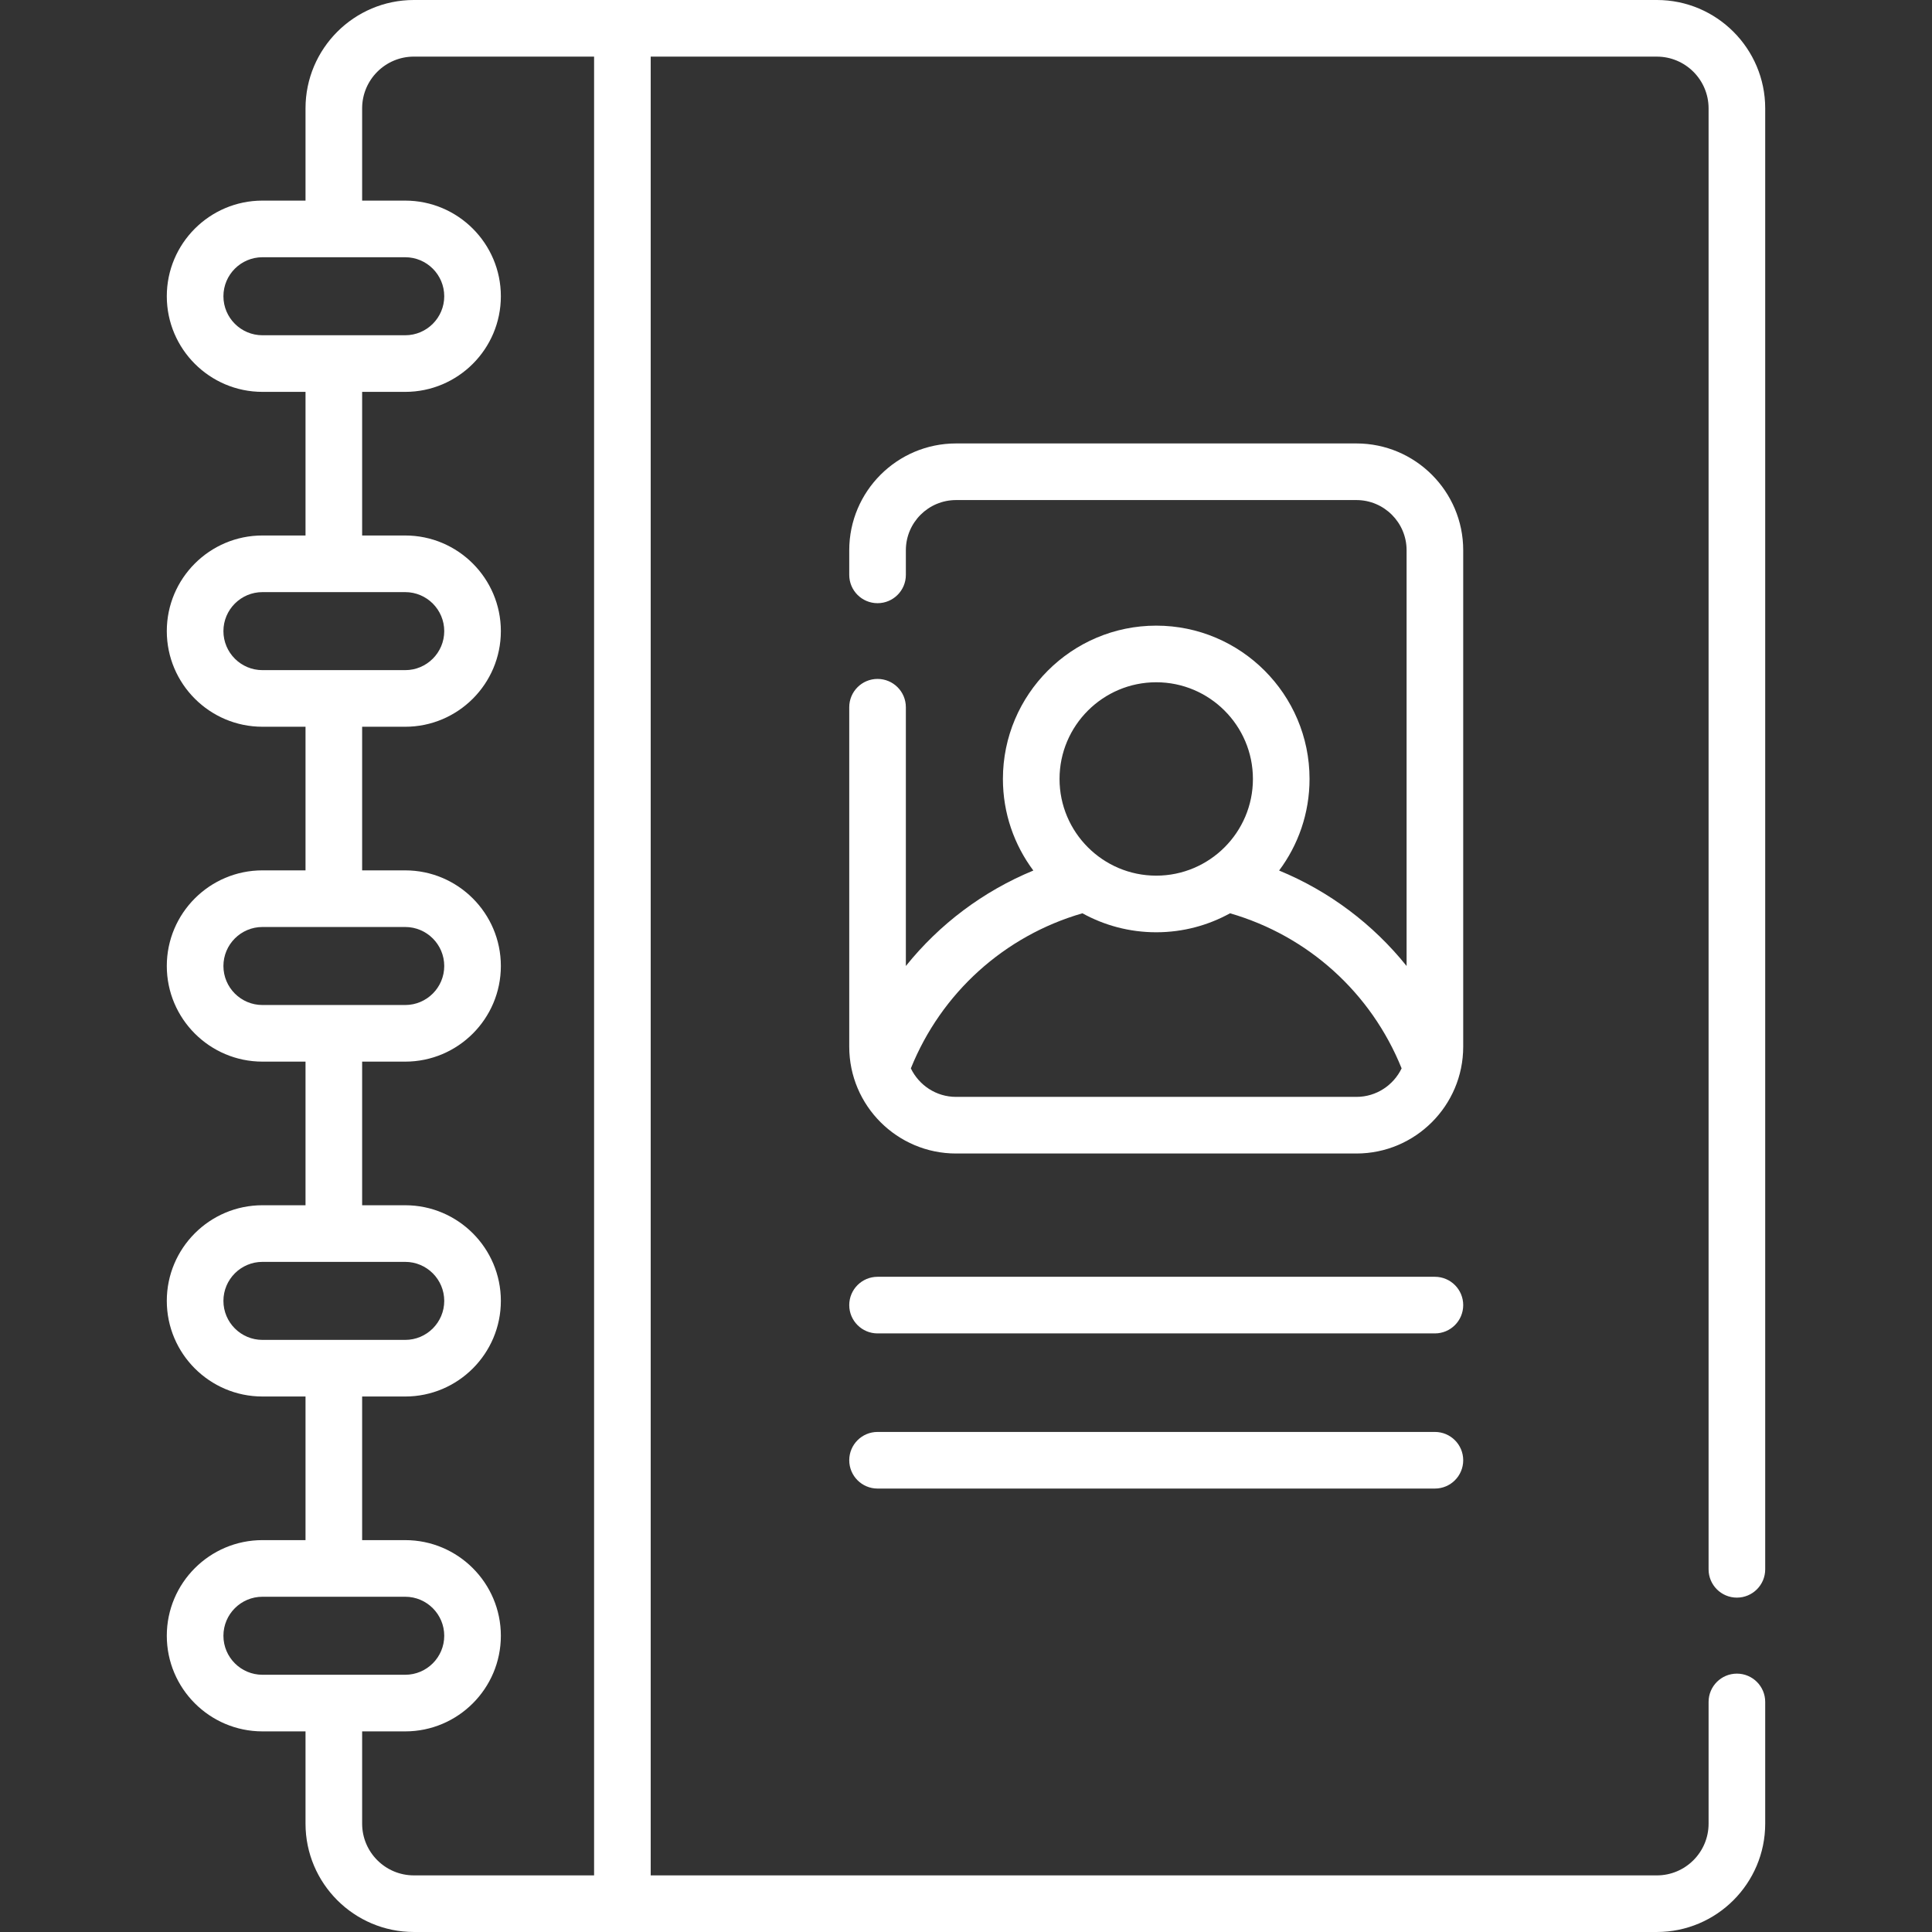 <?xml version="1.0"?>
<svg xmlns="http://www.w3.org/2000/svg" id="Capa_1" enable-background="new 0 0 512 512" height="512px" viewBox="0 0 512 512" width="512px" class=""><rect x="0" y="0" width="512" height="512" fill="#333333" stroke="none"/><g><g><g><path d="m380.264 338.363h-147.703c-4.143 0-7.502 3.359-7.502 7.502s3.359 7.502 7.502 7.502h147.703c4.144 0 7.502-3.359 7.502-7.502s-3.358-7.502-7.502-7.502z" data-original="#000000" class="active-path" data-old_color="#000000" fill="#FFFFFF"/><path d="m380.264 379.478h-147.703c-4.143 0-7.502 3.359-7.502 7.502s3.359 7.502 7.502 7.502h147.703c4.144 0 7.502-3.358 7.502-7.502s-3.358-7.502-7.502-7.502z" data-original="#000000" class="active-path" data-old_color="#000000" fill="#FFFFFF"/><path d="m387.766 145.817c0-15.605-12.696-28.299-28.3-28.299h-106.108c-15.605 0-28.3 12.695-28.3 28.299v6.532c0 4.144 3.359 7.502 7.502 7.502s7.502-3.359 7.502-7.502v-6.532c0-7.331 5.964-13.294 13.295-13.294h106.108c7.331 0 13.295 5.964 13.295 13.294v110.182c-8.902-11.088-20.486-19.815-33.784-25.299 5.063-6.776 8.064-15.178 8.064-24.269 0-22.403-18.227-40.629-40.63-40.629s-40.629 18.227-40.629 40.629c0 9.09 3.001 17.492 8.064 24.269-13.298 5.484-24.882 14.211-33.784 25.299v-68.575c0-4.144-3.359-7.502-7.502-7.502s-7.502 3.359-7.502 7.502v89.967c0 15.605 12.696 28.3 28.3 28.3h106.108c15.605 0 28.3-12.696 28.3-28.3v-131.574zm-81.354 34.99c14.13 0 25.625 11.495 25.625 25.625s-11.496 25.625-25.625 25.625c-14.13 0-25.625-11.495-25.625-25.625s11.495-25.625 25.625-25.625zm53.054 109.878h-106.108c-5.274 0-9.827-3.094-11.974-7.556 8.071-20.022 24.78-35.116 45.47-41.099 5.806 3.203 12.472 5.03 19.558 5.03 7.087 0 13.753-1.828 19.559-5.03 20.69 5.982 37.399 21.076 45.47 41.099-2.148 4.462-6.701 7.556-11.975 7.556z" data-original="#000000" class="active-path" data-old_color="#000000" fill="#FFFFFF"/><path d="m460.295 423.387c4.144 0 7.502-3.358 7.502-7.502v-387.174c0-15.831-12.88-28.711-28.712-28.711h-329.408c-15.832 0-28.712 12.88-28.712 28.711v24.453h-11.419c-13.974 0-25.343 11.369-25.343 25.342 0 13.974 11.369 25.343 25.343 25.343h11.419v38.06h-11.419c-13.974 0-25.343 11.369-25.343 25.343s11.369 25.343 25.343 25.343h11.419v38.06h-11.419c-13.974 0-25.343 11.369-25.343 25.343s11.369 25.343 25.343 25.343h11.419v38.06h-11.419c-13.974 0-25.343 11.369-25.343 25.343s11.369 25.343 25.343 25.343h11.419v38.06h-11.419c-13.974 0-25.343 11.369-25.343 25.343 0 13.973 11.369 25.342 25.343 25.342h11.419v24.453c0 15.831 12.88 28.711 28.712 28.711h329.408c15.832 0 28.712-12.88 28.712-28.711v-32.255c0-4.144-3.358-7.502-7.502-7.502s-7.502 3.359-7.502 7.502v32.259c0 7.558-6.149 13.707-13.708 13.707h-266.642v-481.991h266.641c7.558 0 13.708 6.148 13.708 13.707v387.173c0 4.144 3.359 7.502 7.503 7.502zm-390.749-334.542c-5.7 0-10.338-4.638-10.338-10.338s4.638-10.337 10.338-10.337h37.843c5.7 0 10.338 4.637 10.338 10.337s-4.638 10.338-10.338 10.338zm0 88.747c-5.7 0-10.338-4.638-10.338-10.338s4.638-10.338 10.338-10.338h18.902c.007 0 .013.001.019.001s.013-.001.019-.001h18.902c5.7 0 10.338 4.638 10.338 10.338s-4.638 10.338-10.338 10.338zm0 88.746c-5.7 0-10.338-4.638-10.338-10.338s4.638-10.338 10.338-10.338h37.843c5.7 0 10.338 4.638 10.338 10.338s-4.638 10.338-10.338 10.338zm0 88.747c-5.7 0-10.338-4.638-10.338-10.338s4.638-10.338 10.338-10.338h37.843c5.7 0 10.338 4.638 10.338 10.338s-4.638 10.338-10.338 10.338zm0 88.745c-5.7 0-10.338-4.637-10.338-10.337s4.638-10.338 10.338-10.338h37.843c5.7 0 10.338 4.638 10.338 10.338s-4.638 10.337-10.338 10.337zm87.893 53.165h-47.762c-7.558 0-13.707-6.148-13.707-13.707v-24.453h11.419c13.974 0 25.343-11.369 25.343-25.342 0-13.974-11.369-25.343-25.343-25.343h-11.419v-38.06h11.419c13.974 0 25.343-11.369 25.343-25.343s-11.369-25.343-25.343-25.343h-11.419v-38.06h11.419c13.974 0 25.343-11.369 25.343-25.343s-11.369-25.343-25.343-25.343h-11.419v-38.06h11.419c13.974 0 25.343-11.369 25.343-25.343s-11.369-25.343-25.343-25.343h-11.419v-38.06h11.419c13.974 0 25.343-11.369 25.343-25.343 0-13.973-11.369-25.342-25.343-25.342h-11.419v-24.456c0-7.558 6.149-13.707 13.707-13.707h47.762z" data-original="#000000" class="active-path" data-old_color="#000000" fill="#FFFFFF"/></g></g></g> </svg>

